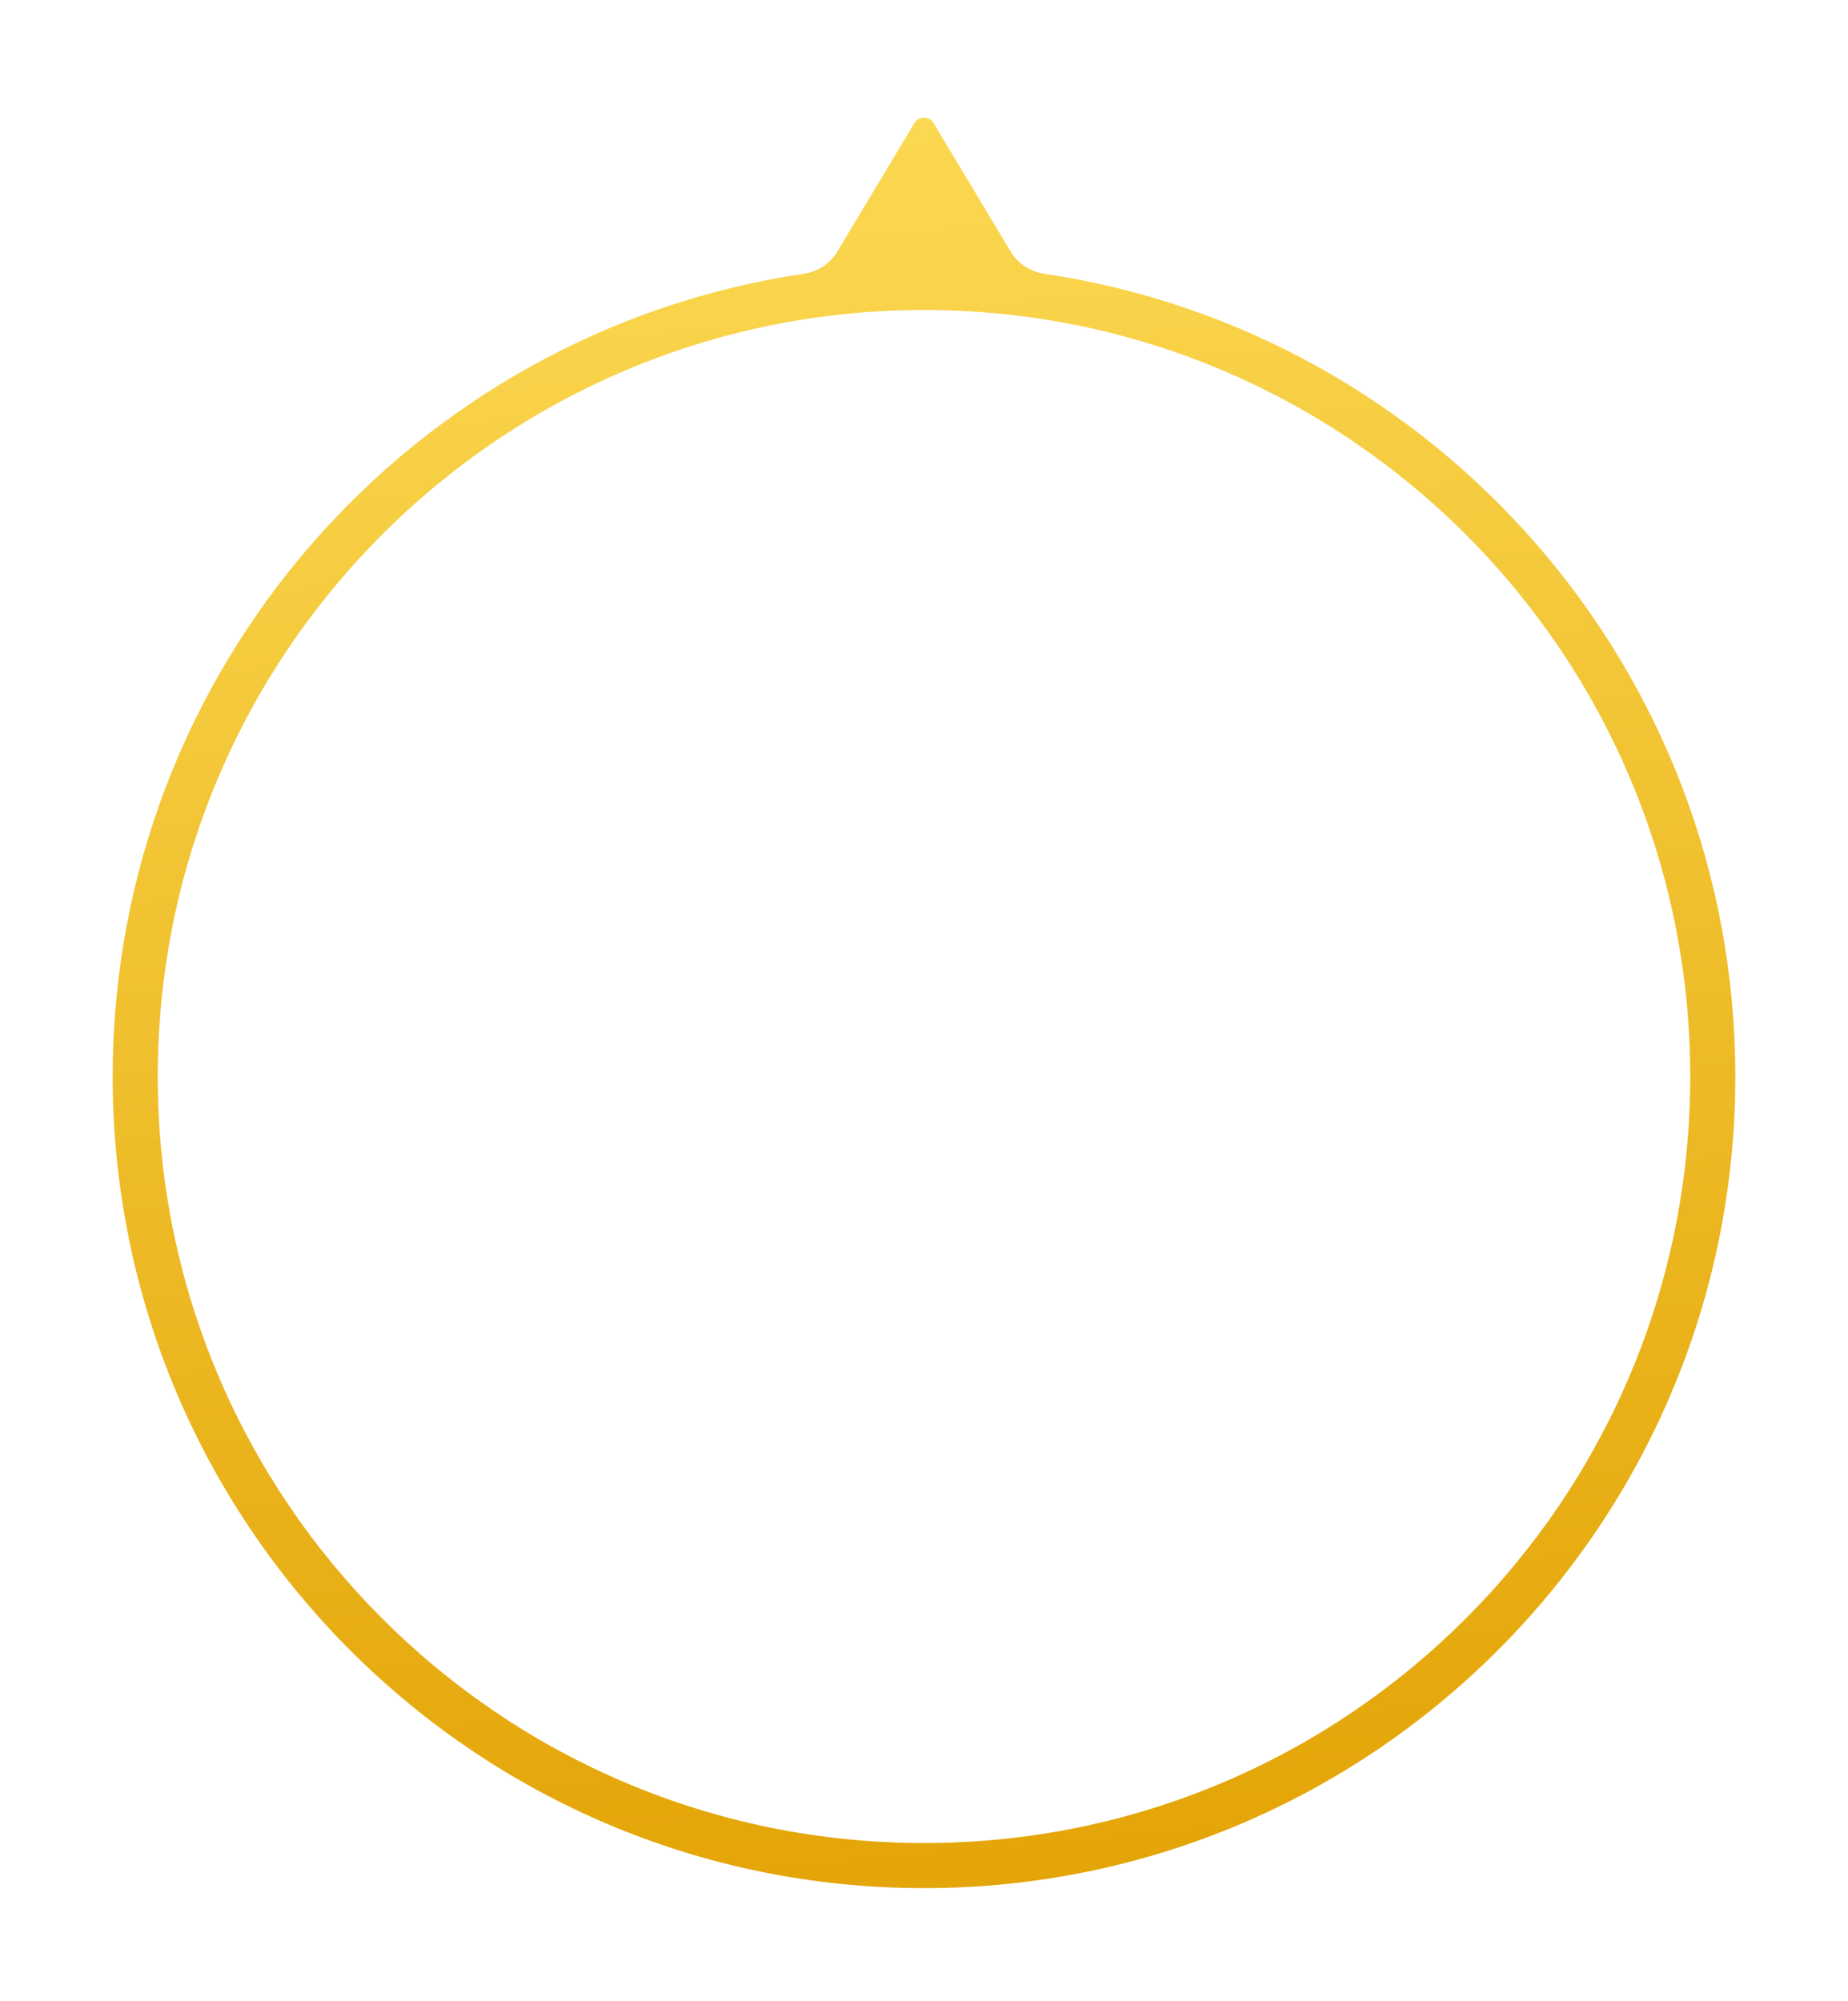 <svg width="328" height="355" viewBox="0 0 328 355" fill="none" xmlns="http://www.w3.org/2000/svg">
<g filter="url(#filter0_ddi_2132_82337)">
<path fill-rule="evenodd" clip-rule="evenodd" d="M185.314 48.566C182.87 48.204 180.683 46.804 179.412 44.686L165.715 21.858C164.938 20.564 163.062 20.564 162.285 21.858L148.588 44.686C147.317 46.804 145.13 48.204 142.686 48.566C73.264 58.866 20 118.713 20 191C20 270.529 84.471 335 164 335C243.529 335 308 270.529 308 191C308 118.713 254.736 58.866 185.314 48.566ZM300 191C300 266.111 239.111 327 164 327C88.889 327 28 266.111 28 191C28 115.889 88.889 55 164 55C239.111 55 300 115.889 300 191Z" fill="url(#paint0_linear_2132_82337)"/>
</g>
<defs>
<filter id="filter0_ddi_2132_82337" x="0" y="0.887" width="328" height="354.113" filterUnits="userSpaceOnUse" color-interpolation-filters="sRGB">
<feFlood flood-opacity="0" result="BackgroundImageFix"/>
<feColorMatrix in="SourceAlpha" type="matrix" values="0 0 0 0 0 0 0 0 0 0 0 0 0 0 0 0 0 0 127 0" result="hardAlpha"/>
<feMorphology radius="4" operator="dilate" in="SourceAlpha" result="effect1_dropShadow_2132_82337"/>
<feOffset/>
<feGaussianBlur stdDeviation="8"/>
<feColorMatrix type="matrix" values="0 0 0 0 0.075 0 0 0 0 0.027 0 0 0 0 0.106 0 0 0 1 0"/>
<feBlend mode="normal" in2="BackgroundImageFix" result="effect1_dropShadow_2132_82337"/>
<feColorMatrix in="SourceAlpha" type="matrix" values="0 0 0 0 0 0 0 0 0 0 0 0 0 0 0 0 0 0 127 0" result="hardAlpha"/>
<feMorphology radius="4" operator="dilate" in="SourceAlpha" result="effect2_dropShadow_2132_82337"/>
<feOffset/>
<feGaussianBlur stdDeviation="8"/>
<feColorMatrix type="matrix" values="0 0 0 0 0.075 0 0 0 0 0.027 0 0 0 0 0.106 0 0 0 1 0"/>
<feBlend mode="normal" in2="effect1_dropShadow_2132_82337" result="effect2_dropShadow_2132_82337"/>
<feBlend mode="normal" in="SourceGraphic" in2="effect2_dropShadow_2132_82337" result="shape"/>
<feColorMatrix in="SourceAlpha" type="matrix" values="0 0 0 0 0 0 0 0 0 0 0 0 0 0 0 0 0 0 127 0" result="hardAlpha"/>
<feOffset/>
<feGaussianBlur stdDeviation="2"/>
<feComposite in2="hardAlpha" operator="arithmetic" k2="-1" k3="1"/>
<feColorMatrix type="matrix" values="0 0 0 0 0.98 0 0 0 0 0.835 0 0 0 0 0.302 0 0 0 1 0"/>
<feBlend mode="plus-lighter" in2="shape" result="effect3_innerShadow_2132_82337"/>
</filter>
<linearGradient id="paint0_linear_2132_82337" x1="202.88" y1="335" x2="174.043" y2="21.654" gradientUnits="userSpaceOnUse">
<stop stop-color="#E3A406"/>
<stop offset="1" stop-color="#FBD851"/>
</linearGradient>
</defs>
</svg>
